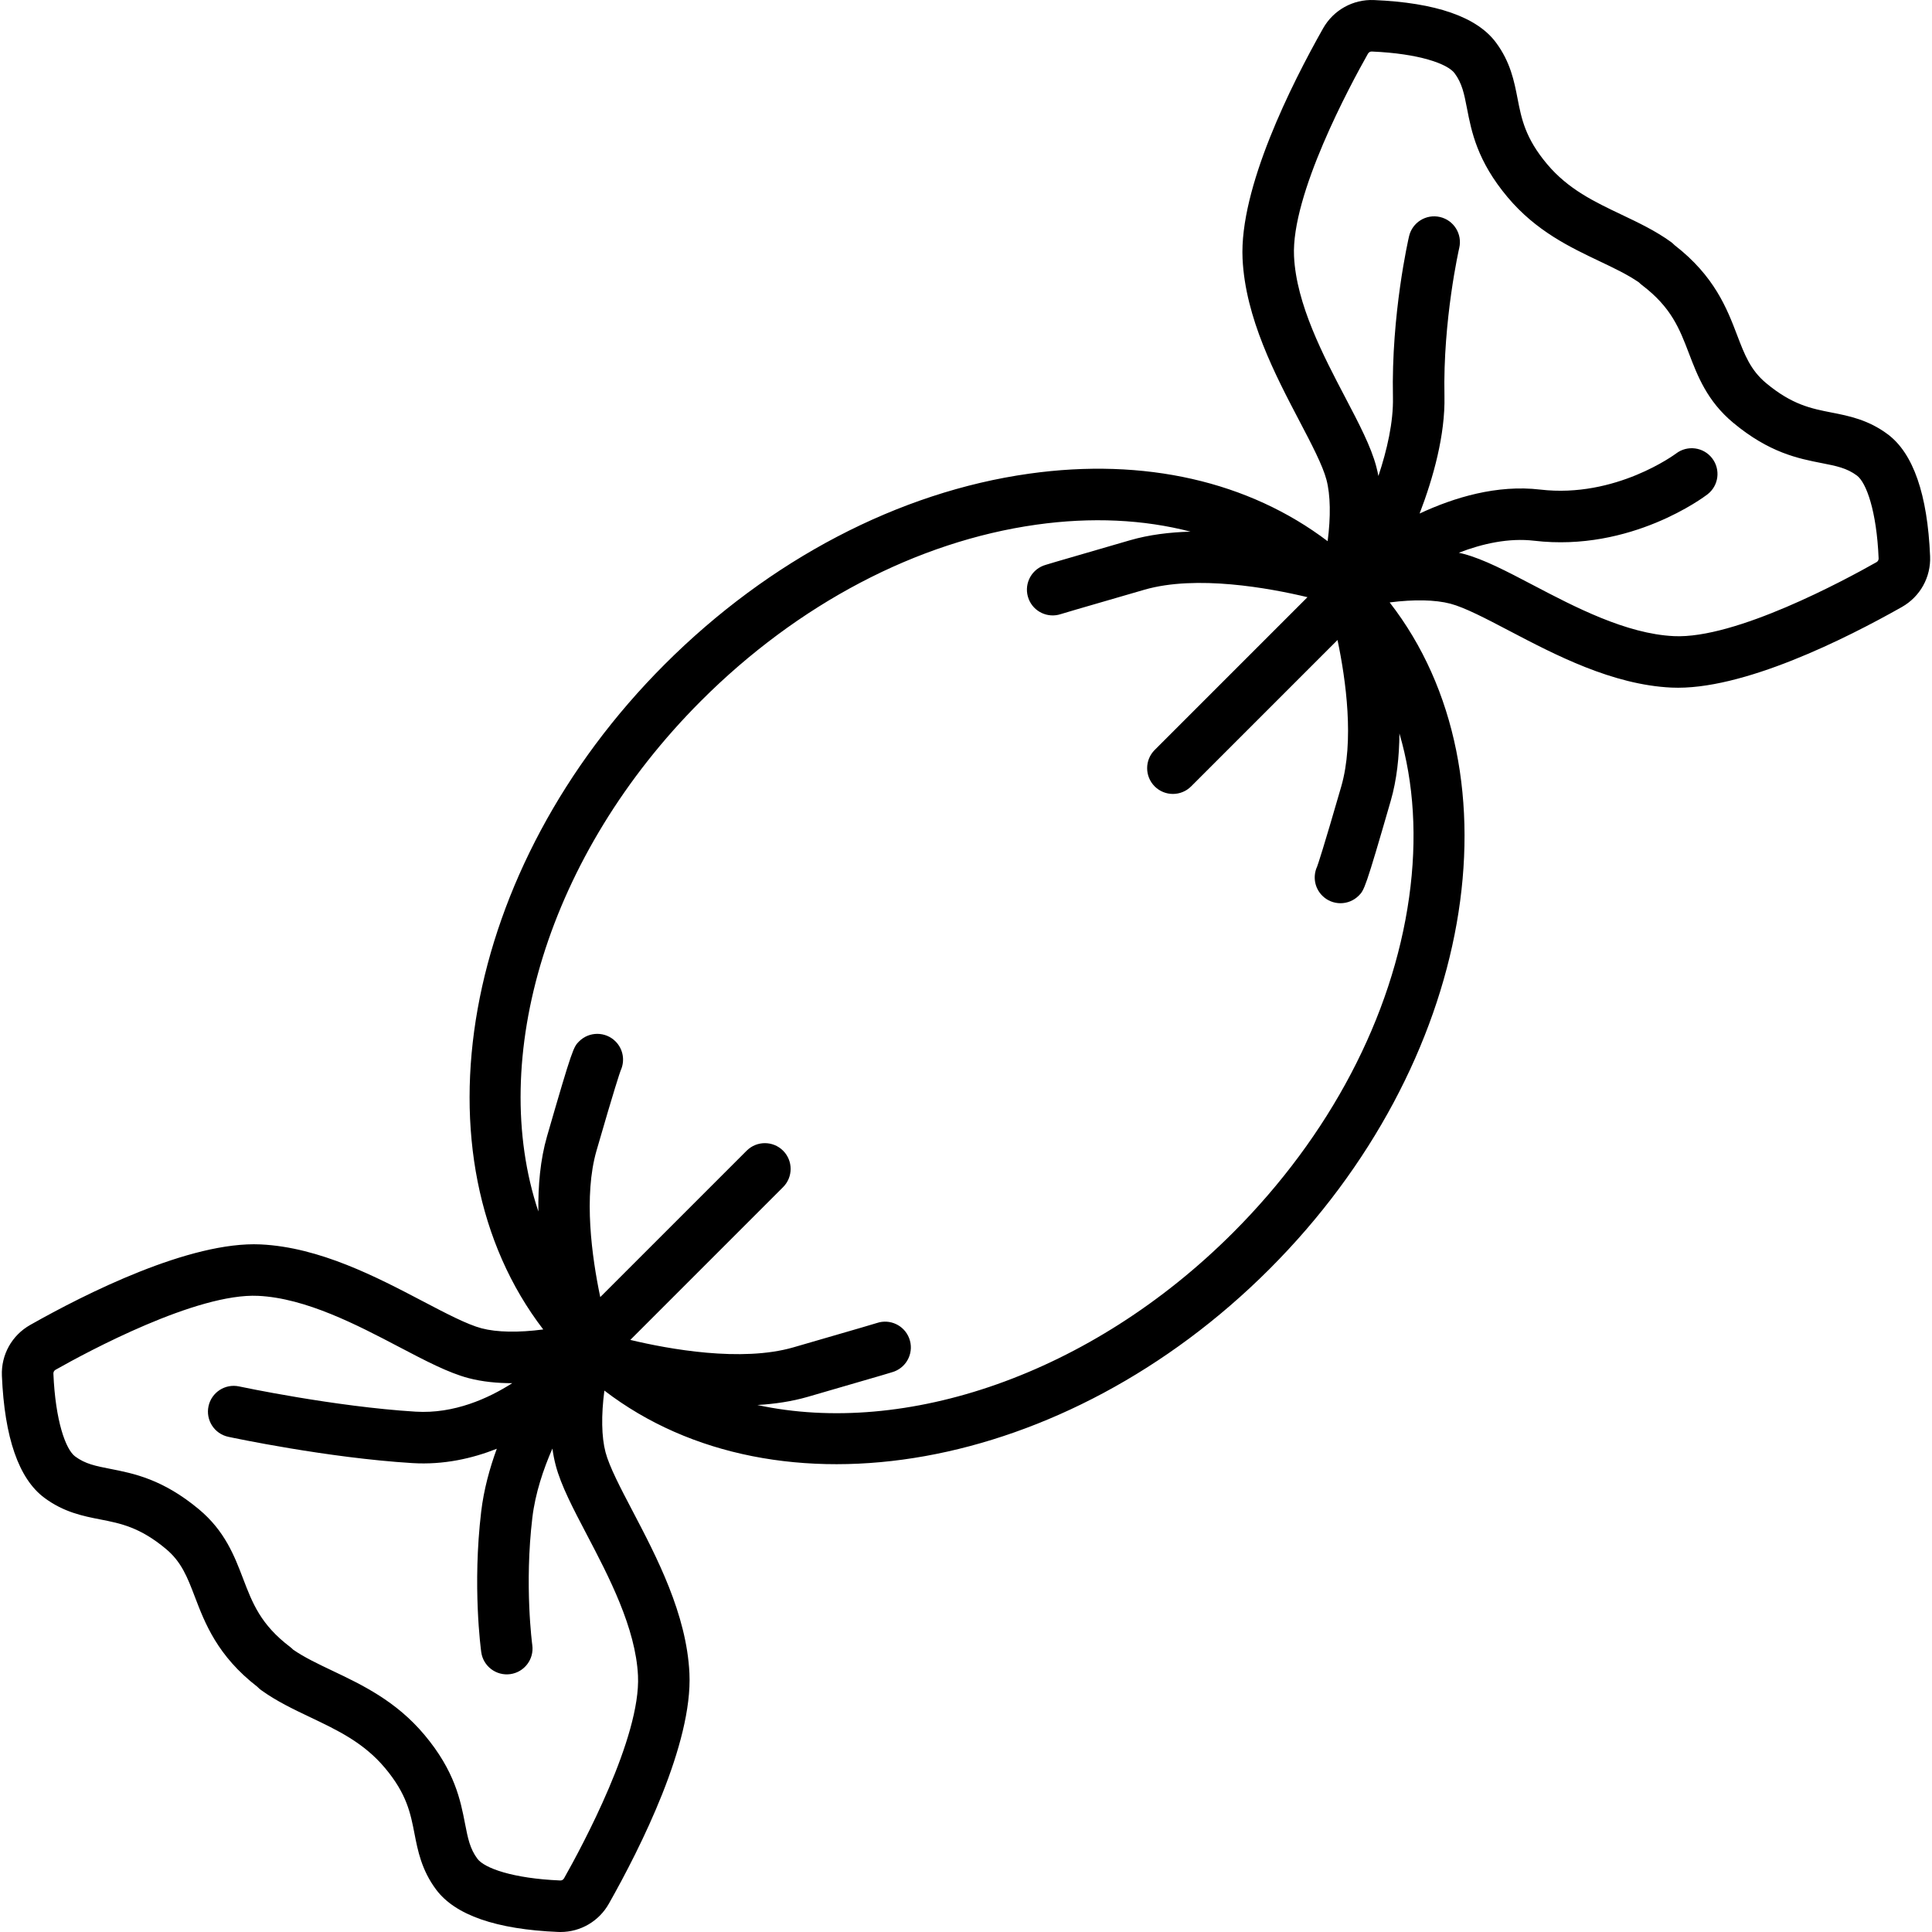 <?xml version="1.0" encoding="iso-8859-1"?>
<!-- Generator: Adobe Illustrator 17.1.0, SVG Export Plug-In . SVG Version: 6.00 Build 0)  -->
<!DOCTYPE svg PUBLIC "-//W3C//DTD SVG 1.1//EN" "http://www.w3.org/Graphics/SVG/1.1/DTD/svg11.dtd">
<svg version="1.1" id="Capa_1" xmlns="http://www.w3.org/2000/svg" xmlns:xlink="http://www.w3.org/1999/xlink" x="0px" y="0px"
	 viewBox="0 0 374.99 374.99" style="enable-background:new 0 0 374.99 374.99;" xml:space="preserve">
<path d="M108.783,374.99c-0.152,0-0.305-0.003-0.459-0.01c-12.016-0.503-19.981-3.271-23.676-8.224
	c-2.826-3.789-3.558-7.554-4.203-10.877c-0.768-3.953-1.493-7.686-5.727-12.731c-4.109-4.897-9.162-7.3-14.512-9.845
	c-3.217-1.53-6.543-3.112-9.503-5.25c-0.216-0.156-0.419-0.329-0.607-0.517l-0.12-0.12c-7.771-6-10.2-12.364-12.156-17.488
	c-1.443-3.779-2.582-6.763-5.608-9.288c-5.06-4.222-8.792-4.952-12.744-5.726c-3.321-0.65-7.086-1.387-10.875-4.213
	c-4.953-3.694-7.72-11.659-8.225-23.675c-0.17-4.072,1.933-7.85,5.49-9.86c10.818-6.116,31.016-16.271,44.713-15.634
	c11.492,0.542,22.597,6.367,31.52,11.046c4.411,2.313,8.577,4.498,11.379,5.238c2.974,0.786,7.192,0.852,11.97,0.224
	c-25.69-33.485-16.116-89.404,23.572-129.093c20.312-20.312,45.436-33.456,70.745-37.011c22.377-3.144,42.604,1.494,57.929,13.106
	c0.622-4.763,0.554-8.964-0.229-11.93c-0.74-2.802-2.925-6.968-5.238-11.379c-4.68-8.923-10.504-20.028-11.046-31.52
	c-0.646-13.701,9.518-33.895,15.634-44.713c2.012-3.557,5.808-5.656,9.859-5.49c12.017,0.505,19.982,3.272,23.676,8.225
	c2.825,3.788,3.557,7.554,4.203,10.876c0.768,3.953,1.494,7.686,5.728,12.732c4.108,4.896,9.162,7.3,14.511,9.844
	c3.217,1.53,6.543,3.112,9.503,5.25c0.216,0.156,0.419,0.329,0.607,0.517l0.12,0.12c7.77,6.001,10.199,12.363,12.156,17.488
	c1.442,3.779,2.582,6.763,5.608,9.288c5.06,4.222,8.792,4.952,12.744,5.726c3.321,0.65,7.085,1.387,10.875,4.213
	c4.954,3.695,7.721,11.66,8.224,23.675c0.171,4.071-1.932,7.849-5.49,9.86c-10.816,6.116-30.994,16.268-44.712,15.635
	c-11.492-0.543-22.596-6.367-31.52-11.046c-4.411-2.313-8.577-4.499-11.38-5.238c-2.938-0.776-7.087-0.85-11.792-0.248
	c25.985,33.45,16.474,89.588-23.336,129.398c-39.684,39.684-95.595,49.258-129.083,23.581c-0.628,4.78-0.562,8.997,0.224,11.972
	c0.74,2.803,2.925,6.969,5.238,11.38c4.68,8.923,10.503,20.028,11.046,31.52c0.646,13.702-9.519,33.896-15.635,44.713
	C116.248,372.913,112.677,374.99,108.783,374.99z M56.869,320.166c2.167,1.507,4.826,2.771,7.633,4.106
	c5.798,2.757,12.369,5.883,17.877,12.448c5.896,7.027,6.998,12.696,7.883,17.252c0.547,2.814,0.942,4.847,2.402,6.806
	c1.356,1.817,6.854,3.825,16.079,4.211c0.306,0.015,0.583-0.148,0.736-0.42c3.509-6.206,14.914-27.381,14.351-39.319
	c-0.438-9.28-5.691-19.297-9.913-27.347c-2.695-5.139-5.023-9.578-6.051-13.472c-0.28-1.063-0.493-2.158-0.648-3.273
	c-1.748,3.99-3.328,8.674-3.893,13.422c-1.564,13.139-0.027,24.611-0.012,24.725c0.375,2.734-1.536,5.258-4.27,5.635
	c-2.728,0.374-5.256-1.529-5.636-4.263c-0.071-0.516-1.735-12.805-0.012-27.279c0.508-4.271,1.648-8.427,3.031-12.203
	c-4.762,1.889-10.322,3.153-16.372,2.784c-16.519-1.011-34.965-4.935-35.742-5.102c-2.7-0.579-4.419-3.236-3.841-5.937
	c0.578-2.7,3.235-4.419,5.936-3.842c0.183,0.039,18.504,3.934,34.258,4.898c7.483,0.46,14.167-2.596,18.753-5.526
	c-2.895-0.001-5.806-0.278-8.5-0.989c-3.895-1.028-8.333-3.355-13.471-6.051c-8.049-4.222-18.067-9.476-27.347-9.913
	c-11.923-0.572-33.113,10.841-39.319,14.35c-0.272,0.154-0.433,0.436-0.42,0.736c0.388,9.225,2.395,14.723,4.212,16.078
	c1.965,1.466,4,1.864,6.817,2.416c4.544,0.89,10.201,1.997,17.229,7.861c5.031,4.198,6.897,9.086,8.544,13.4
	c1.837,4.812,3.423,8.967,9.138,13.302c0.181,0.137,0.353,0.287,0.514,0.448L56.869,320.166z M147.001,272.704
	c28.606,6.177,64.623-5.752,92.32-33.45c18.786-18.786,30.924-41.893,34.18-65.064c1.609-11.456,0.938-22.225-1.879-31.829
	c-0.033,4.489-0.507,8.984-1.688,13.074c-4.953,17.145-5.146,17.338-6.215,18.409c-1.952,1.953-5.118,1.956-7.071,0.005
	c-1.525-1.523-1.861-3.787-1.007-5.636c0.192-0.523,1.143-3.29,4.686-15.553c2.546-8.813,0.918-20.624-0.722-28.442l-28.416,28.416
	c-1.953,1.952-5.118,1.952-7.071,0c-1.953-1.953-1.953-5.119,0-7.071l29.655-29.655c-7.448-1.78-21.552-4.363-31.646-1.447
	c-13.918,4.021-15.963,4.649-16.218,4.729c-2.524,0.848-5.292-0.437-6.257-2.947c-0.991-2.578,0.296-5.471,2.874-6.461
	c0.212-0.082,0.71-0.273,16.826-4.929c3.678-1.063,7.686-1.553,11.72-1.664c-9.116-2.369-19.219-2.858-29.924-1.353
	c-23.172,3.255-46.279,15.394-65.064,34.18c-29.943,29.943-41.457,69.611-31.588,99.127c-0.072-4.991,0.367-10.047,1.682-14.601
	c4.954-17.147,5.147-17.34,6.218-18.412c1.953-1.952,5.118-1.952,7.071,0c1.523,1.523,1.858,3.785,1.004,5.633
	c-0.192,0.522-1.142,3.286-4.686,15.554c-2.546,8.812-0.918,20.623,0.722,28.441l28.416-28.415c1.954-1.952,5.119-1.952,7.071,0
	c1.953,1.953,1.953,5.119,0,7.071l-29.655,29.655c7.448,1.78,21.551,4.364,31.646,1.447c13.921-4.021,15.964-4.649,16.217-4.729
	c2.521-0.85,5.29,0.435,6.256,2.943c0.993,2.577-0.291,5.47-2.868,6.463c-0.231,0.089-0.712,0.275-16.83,4.931
	C153.679,272.016,150.366,272.504,147.001,272.704z M283.149,107.281c0.311,0.069,0.619,0.145,0.924,0.225
	c3.895,1.028,8.333,3.356,13.472,6.051c8.049,4.222,18.067,9.475,27.347,9.913c11.942,0.581,33.114-10.841,39.319-14.351
	c0.271-0.153,0.433-0.435,0.42-0.735c-0.387-9.226-2.394-14.723-4.211-16.079c-1.965-1.466-4-1.864-6.817-2.416
	c-4.545-0.89-10.201-1.997-17.229-7.861c-5.032-4.198-6.898-9.087-8.545-13.4c-1.837-4.812-3.423-8.967-9.137-13.302
	c-0.181-0.137-0.353-0.287-0.514-0.448l-0.055-0.055c-2.167-1.507-4.826-2.771-7.633-4.106c-5.798-2.757-12.369-5.883-17.877-12.447
	c-5.896-7.027-6.998-12.697-7.883-17.252c-0.547-2.814-0.942-4.847-2.402-6.806c-1.355-1.817-6.853-3.824-16.079-4.212
	c-0.29-0.011-0.582,0.149-0.736,0.421c-3.508,6.206-14.914,27.382-14.35,39.319c0.438,9.28,5.691,19.298,9.913,27.347
	c2.695,5.139,5.022,9.577,6.051,13.471c0.158,0.601,0.295,1.212,0.413,1.831c1.68-5.04,2.925-10.461,2.822-15.293
	c-0.343-16.109,2.987-30.629,3.129-31.239c0.626-2.689,3.312-4.362,6.003-3.737c2.688,0.625,4.362,3.312,3.738,6l0,0
	c-0.032,0.138-3.187,13.953-2.872,28.763c0.16,7.531-2.157,15.829-4.82,22.792c6.739-3.146,15.045-5.636,23.405-4.651
	c14.665,1.728,26.266-6.92,26.381-7.008c2.195-1.665,5.329-1.245,7.001,0.945c1.671,2.189,1.265,5.313-0.918,6.992
	c-0.597,0.458-14.831,11.213-33.632,9.002C292.839,104.374,287.74,105.514,283.149,107.281z"/>
<g>
</g>
<g>
</g>
<g>
</g>
<g>
</g>
<g>
</g>
<g>
</g>
<g>
</g>
<g>
</g>
<g>
</g>
<g>
</g>
<g>
</g>
<g>
</g>
<g>
</g>
<g>
</g>
<g>
</g>
</svg>
